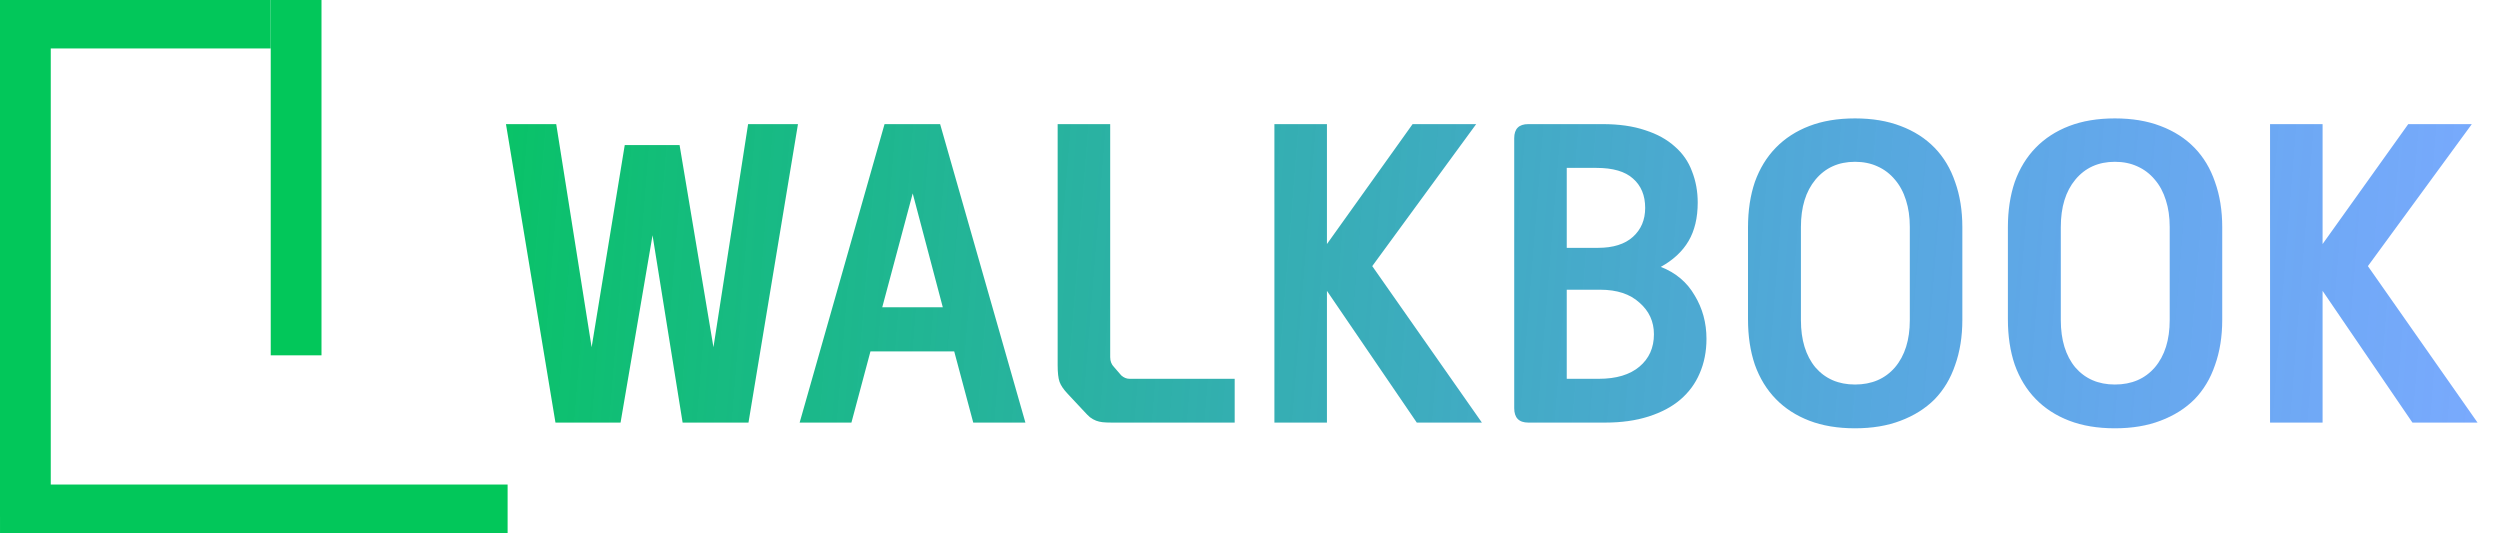 <svg width="197" height="42" viewBox="0 0 197 42" fill="none" xmlns="http://www.w3.org/2000/svg">
<path d="M51.42 18.54L48.9 33.3H43.77L39.87 9.78H43.83L46.62 27.36L49.23 11.43H53.55L56.22 27.36L58.95 9.78H62.88L58.98 33.3H53.79L51.42 18.54ZM80.802 33.3H76.692L75.192 27.69H68.592L67.092 33.3H63.012L69.702 9.78H74.082L80.802 33.3ZM69.522 24.21H74.292L71.922 15.24L69.522 24.21ZM87.483 9.78V28.14C87.483 28.46 87.583 28.72 87.783 28.92L88.353 29.58C88.553 29.76 88.773 29.85 89.013 29.85H97.293V33.3H87.603C87.323 33.3 87.083 33.29 86.883 33.27C86.703 33.25 86.533 33.21 86.373 33.15C86.213 33.09 86.053 33 85.893 32.88C85.753 32.76 85.593 32.6 85.413 32.4L84.123 31.02C83.803 30.68 83.593 30.37 83.493 30.09C83.393 29.81 83.343 29.37 83.343 28.77V9.78H87.483ZM104.563 9.78V19.23L111.313 9.78H116.323L108.133 20.97L116.773 33.3H111.643L104.563 22.92V33.3H100.423V9.78H104.563ZM125.98 29.85C127.36 29.85 128.43 29.53 129.19 28.89C129.95 28.25 130.33 27.4 130.33 26.34C130.33 25.34 129.95 24.51 129.19 23.85C128.45 23.17 127.42 22.83 126.1 22.83H123.46V29.85H125.98ZM125.92 19.53C127.12 19.53 128.04 19.24 128.68 18.66C129.32 18.08 129.64 17.32 129.64 16.38C129.64 15.4 129.32 14.63 128.68 14.07C128.06 13.51 127.1 13.23 125.8 13.23H123.46V19.53H125.92ZM119.32 10.89C119.32 10.15 119.69 9.78 120.43 9.78H126.28C127.58 9.78 128.7 9.94 129.64 10.26C130.58 10.56 131.36 10.99 131.98 11.55C132.6 12.09 133.05 12.74 133.33 13.5C133.63 14.26 133.78 15.08 133.78 15.96C133.78 17.16 133.54 18.17 133.06 18.99C132.58 19.81 131.85 20.49 130.87 21.03C132.05 21.49 132.94 22.24 133.54 23.28C134.16 24.3 134.47 25.44 134.47 26.7C134.47 27.7 134.29 28.61 133.93 29.43C133.59 30.23 133.08 30.92 132.4 31.5C131.74 32.06 130.91 32.5 129.91 32.82C128.91 33.14 127.77 33.3 126.49 33.3H120.43C119.69 33.3 119.32 32.92 119.32 32.16V10.89ZM154.633 25.2C154.633 26.52 154.443 27.71 154.063 28.77C153.703 29.83 153.163 30.73 152.443 31.47C151.723 32.19 150.833 32.75 149.773 33.15C148.733 33.55 147.533 33.75 146.173 33.75C144.813 33.75 143.613 33.55 142.573 33.15C141.533 32.75 140.653 32.18 139.933 31.44C139.213 30.7 138.663 29.8 138.283 28.74C137.923 27.68 137.743 26.49 137.743 25.17V17.91C137.743 16.59 137.923 15.4 138.283 14.34C138.663 13.28 139.213 12.38 139.933 11.64C140.653 10.9 141.533 10.33 142.573 9.93C143.613 9.53 144.813 9.33 146.173 9.33C147.533 9.33 148.733 9.53 149.773 9.93C150.833 10.33 151.723 10.9 152.443 11.64C153.163 12.38 153.703 13.28 154.063 14.34C154.443 15.4 154.633 16.59 154.633 17.91V25.2ZM150.493 17.88C150.493 17.1 150.393 16.4 150.193 15.78C149.993 15.14 149.703 14.6 149.323 14.16C148.943 13.7 148.483 13.35 147.943 13.11C147.423 12.87 146.833 12.75 146.173 12.75C144.873 12.75 143.833 13.22 143.053 14.16C142.293 15.08 141.913 16.32 141.913 17.88V25.23C141.913 26.79 142.293 28.03 143.053 28.95C143.833 29.85 144.873 30.3 146.173 30.3C147.493 30.3 148.543 29.85 149.323 28.95C150.103 28.03 150.493 26.79 150.493 25.23V17.88ZM175.112 25.2C175.112 26.52 174.922 27.71 174.542 28.77C174.182 29.83 173.642 30.73 172.922 31.47C172.202 32.19 171.312 32.75 170.252 33.15C169.212 33.55 168.012 33.75 166.652 33.75C165.292 33.75 164.092 33.55 163.052 33.15C162.012 32.75 161.132 32.18 160.412 31.44C159.692 30.7 159.142 29.8 158.762 28.74C158.402 27.68 158.222 26.49 158.222 25.17V17.91C158.222 16.59 158.402 15.4 158.762 14.34C159.142 13.28 159.692 12.38 160.412 11.64C161.132 10.9 162.012 10.33 163.052 9.93C164.092 9.53 165.292 9.33 166.652 9.33C168.012 9.33 169.212 9.53 170.252 9.93C171.312 10.33 172.202 10.9 172.922 11.64C173.642 12.38 174.182 13.28 174.542 14.34C174.922 15.4 175.112 16.59 175.112 17.91V25.2ZM170.972 17.88C170.972 17.1 170.872 16.4 170.672 15.78C170.472 15.14 170.182 14.6 169.802 14.16C169.422 13.7 168.962 13.35 168.422 13.11C167.902 12.87 167.312 12.75 166.652 12.75C165.352 12.75 164.312 13.22 163.532 14.16C162.772 15.08 162.392 16.32 162.392 17.88V25.23C162.392 26.79 162.772 28.03 163.532 28.95C164.312 29.85 165.352 30.3 166.652 30.3C167.972 30.3 169.022 29.85 169.802 28.95C170.582 28.03 170.972 26.79 170.972 25.23V17.88ZM183.02 9.78V19.23L189.77 9.78H194.78L186.59 20.97L195.23 33.3H190.1L183.02 22.92V33.3H178.88V9.78H183.02Z" fill="url(#paint0_linear_138_52)"/>
<rect width="39.999" height="3.818" transform="matrix(-1 0 0 1 40 38.182)" fill="#02C75A"/>
<rect width="20" height="3.818" transform="matrix(-1 0 0 1 21.333 0)" fill="#02C75A"/>
<rect width="40.727" height="4" transform="matrix(0 -1 -1 0 4 40.727)" fill="#02C75A"/>
<rect width="28" height="4" transform="matrix(0 -1 -1 0 25.334 28)" fill="#02C75A"/>
<defs>
<linearGradient id="paint0_linear_138_52" x1="30.37" y1="3.81" x2="198.136" y2="17.321" gradientUnits="userSpaceOnUse">
<stop stop-color="#02C75A"/>
<stop offset="1" stop-color="#005CFD" stop-opacity="0.52"/>
</linearGradient>
</defs>
</svg>
